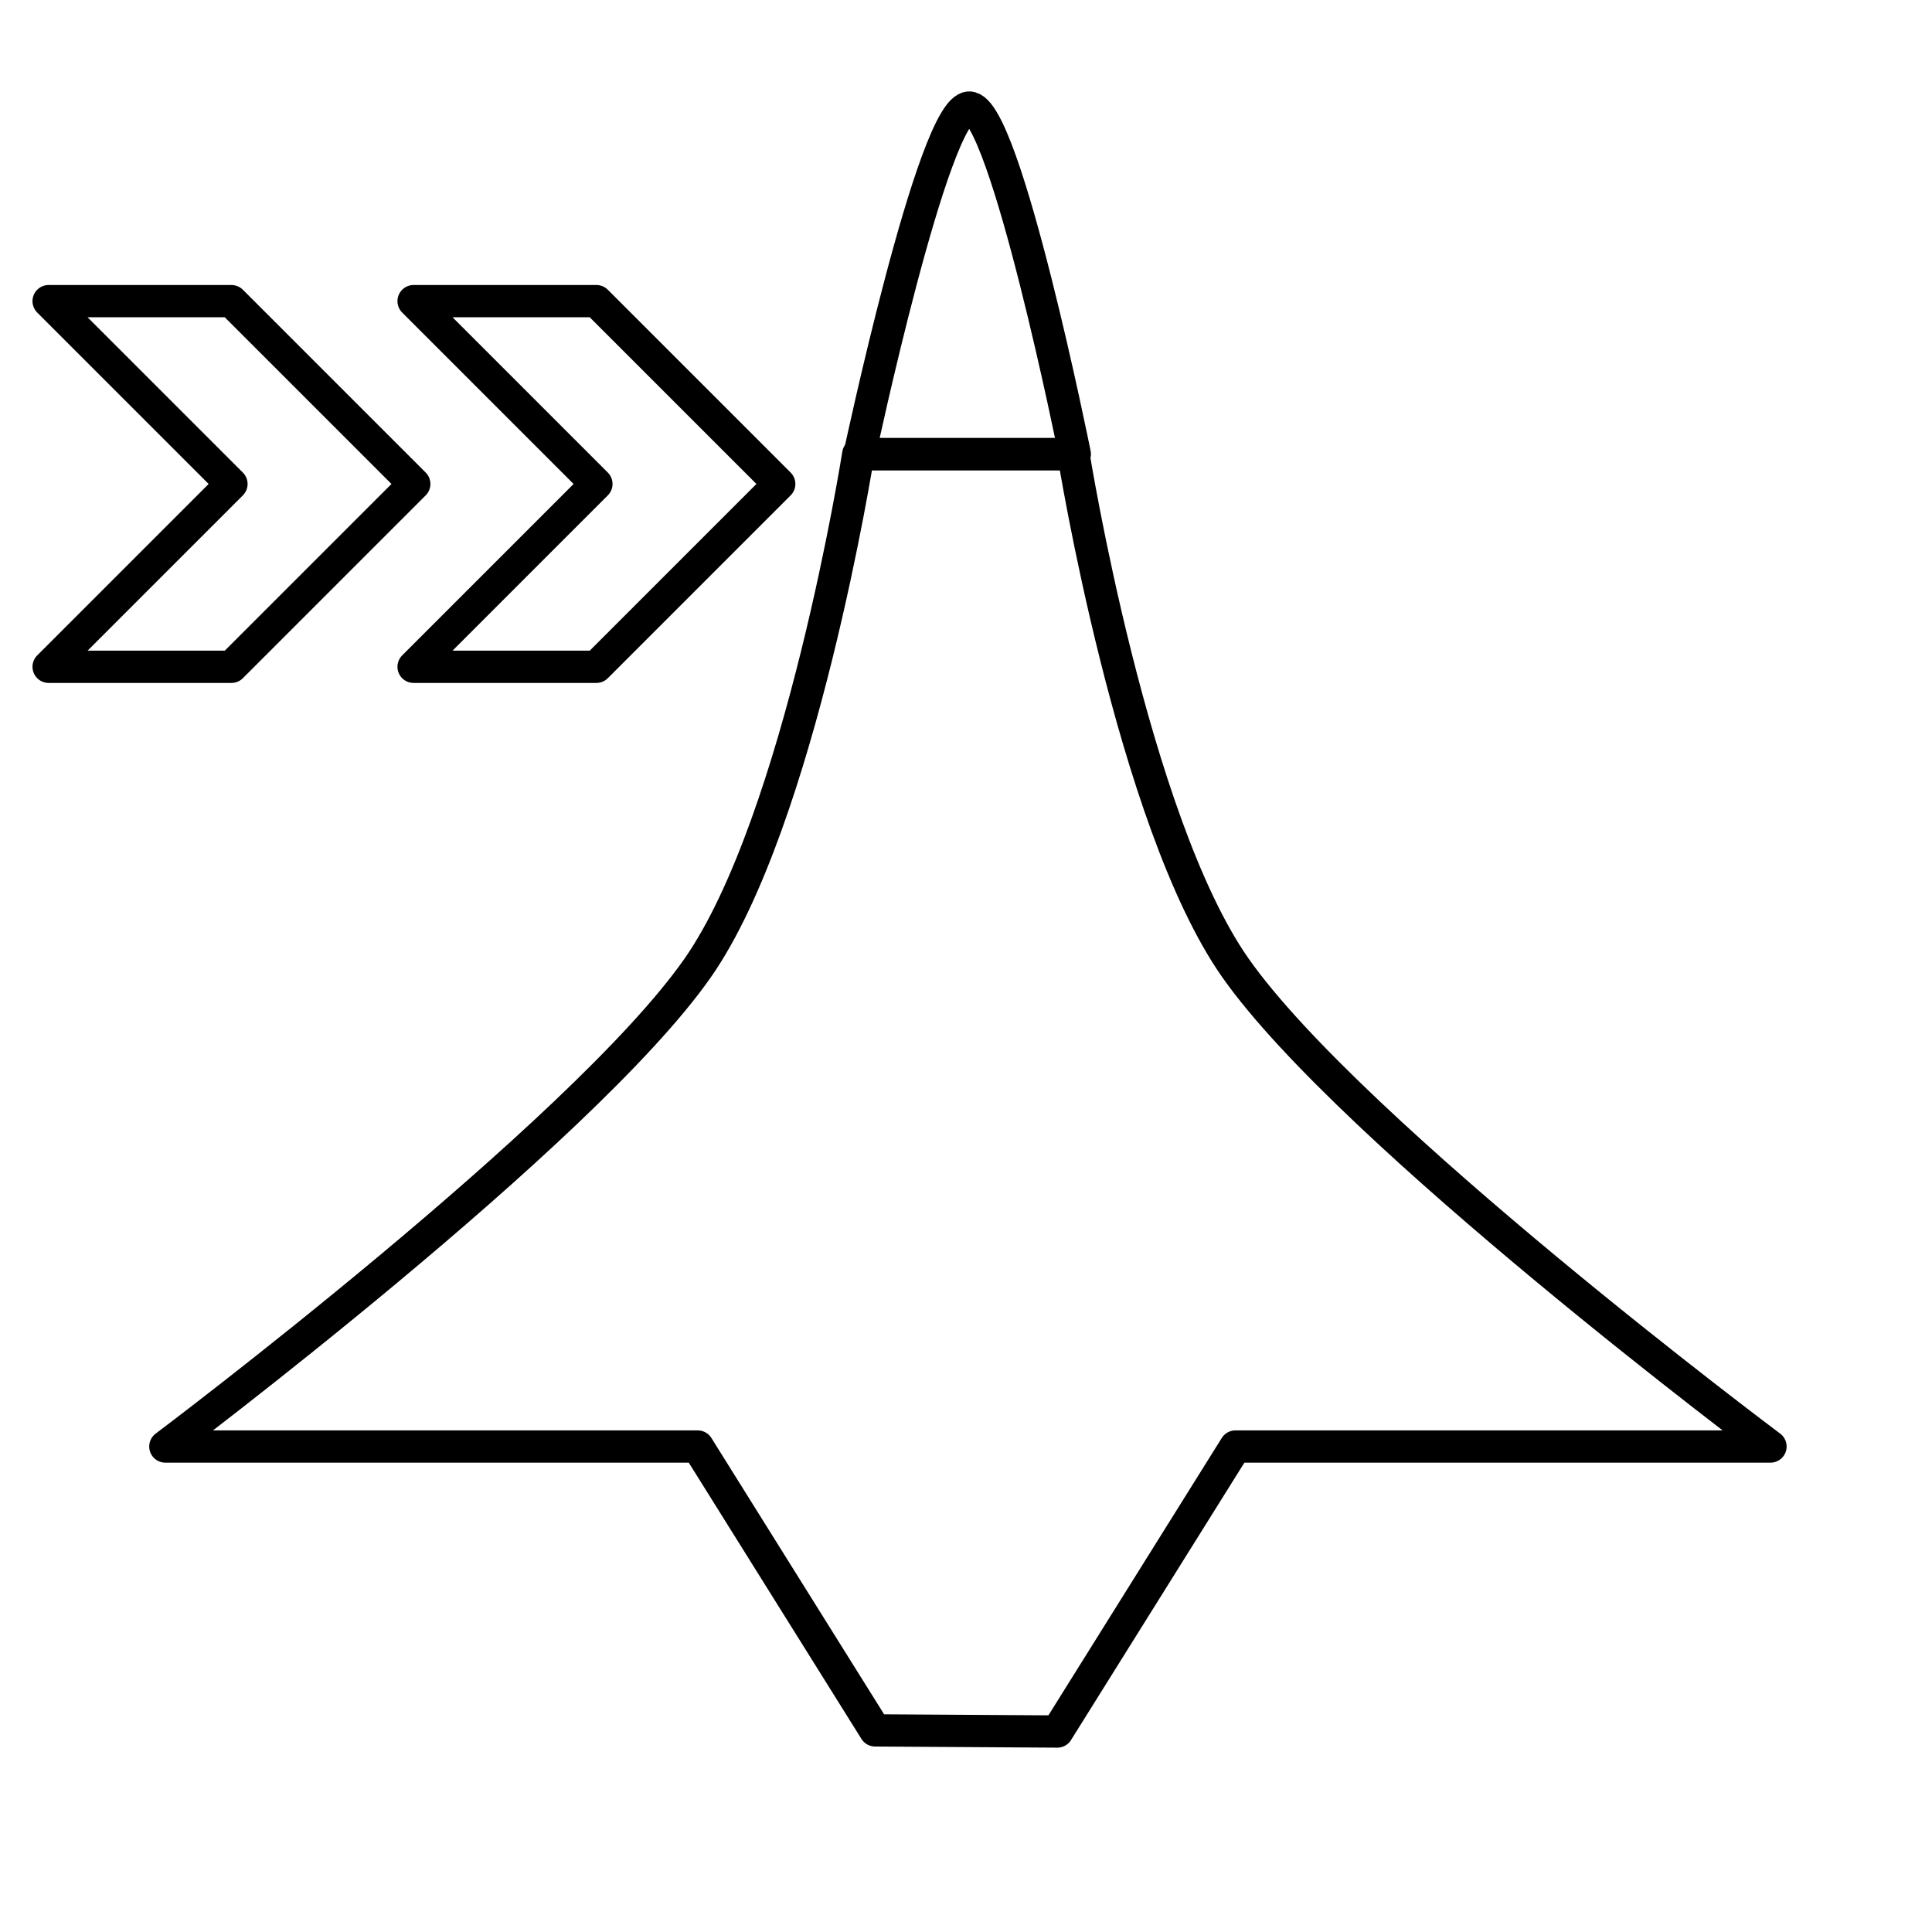 <?xml version="1.0" encoding="UTF-8" standalone="no"?>
<!DOCTYPE svg PUBLIC "-//W3C//DTD SVG 1.1//EN" "http://www.w3.org/Graphics/SVG/1.1/DTD/svg11.dtd">
<svg width="100%" height="100%" viewBox="0 0 60 60" version="1.1" xmlns="http://www.w3.org/2000/svg"  style="fill-rule:evenodd;clip-rule:evenodd;stroke-linecap:round;stroke-linejoin:round;stroke-miterlimit:1.5;">
    <g transform="matrix(0.167,0,0,0.167,-0.042,0)">
        <path d="M31,269C31,269 108.524,210.758 130,180C149.103,152.641 159.859,84.452 159.859,84.452L199.876,84.452C199.876,84.452 210.806,152.673 230,180C251.604,210.758 329.5,269 329.5,269L230,269L196.875,322L162.994,321.79L130,269L31,269Z" style="fill:none;stroke:black;stroke-width:6px;"/>
    </g>
    <g transform="matrix(0.167,0,0,0.167,0,0)">
        <path d="M159.859,84.452L199.876,84.452C199.876,84.452 186.92,20 180.25,20C173.58,20 159.859,84.452 159.859,84.452Z" style="fill:none;stroke:black;stroke-width:6px;"/>
    </g>
    <g transform="matrix(0.167,0,0,0.167,7.667,4.73695e-15)">
        <path d="M65,56L31,56L65,90L31,124L65,124L99,90L65,56Z" style="fill:none;stroke:black;stroke-width:6px;"/>
    </g>
    <g transform="matrix(0.167,0,0,0.167,-3.667,4.73695e-15)">
        <path d="M65,56L31,56L65,90L31,124L65,124L99,90L65,56Z" style="fill:none;stroke:black;stroke-width:6px;"/>
    </g>
</svg>
